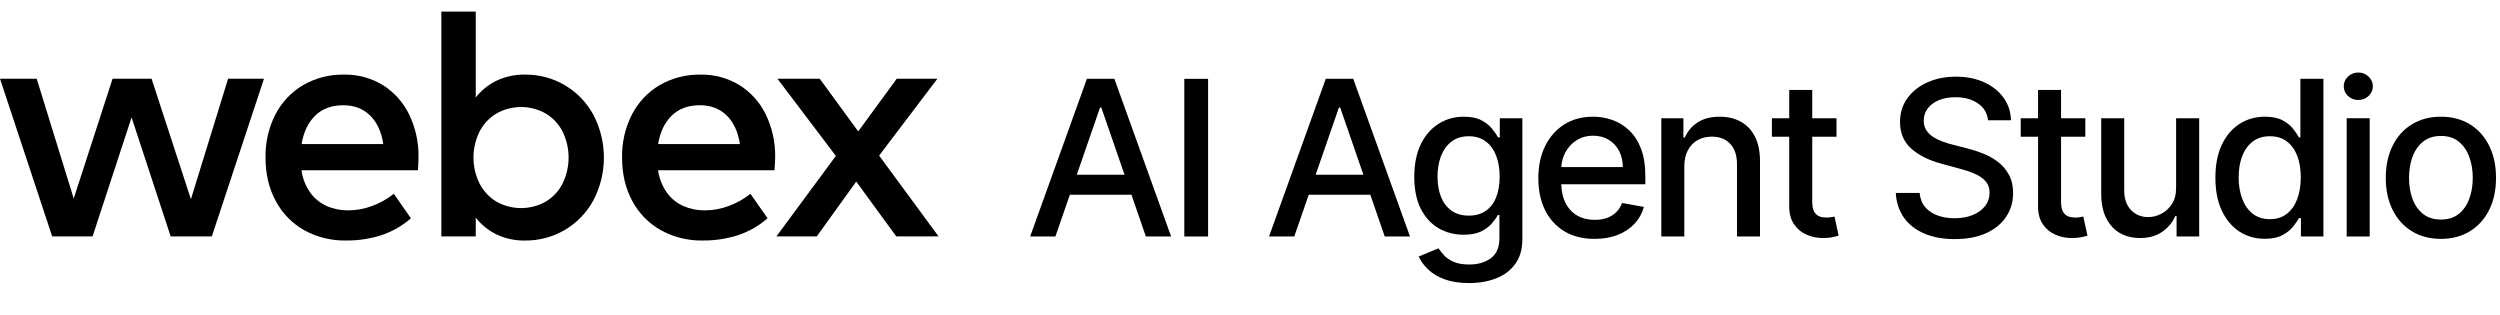 <svg width="222" height="28" viewBox="0 0 222 28" fill="none" xmlns="http://www.w3.org/2000/svg">
<path fill-rule="evenodd" clip-rule="evenodd" d="M52.699 10.206C52.112 9.117 51.239 8.208 50.175 7.576C49.102 6.94 47.875 6.611 46.628 6.625C45.757 6.608 44.893 6.791 44.104 7.16C43.379 7.51 42.743 8.023 42.247 8.657V1.03H39.193V20.993H42.247V19.327C42.744 19.961 43.379 20.474 44.104 20.826C44.894 21.193 45.757 21.376 46.628 21.359C47.87 21.372 49.092 21.045 50.162 20.414C51.232 19.783 52.11 18.871 52.699 17.778C53.309 16.609 53.627 15.31 53.627 13.992C53.627 12.674 53.309 11.375 52.699 10.206ZM49.978 16.257C49.649 16.926 49.138 17.488 48.503 17.879C47.83 18.269 47.066 18.476 46.287 18.478C45.509 18.481 44.743 18.279 44.067 17.893C43.431 17.506 42.915 16.949 42.577 16.286C42.226 15.572 42.044 14.787 42.044 13.991C42.044 13.196 42.226 12.411 42.577 11.697C42.915 11.033 43.431 10.476 44.067 10.089C44.743 9.703 45.509 9.502 46.287 9.504C47.066 9.506 47.83 9.713 48.503 10.103C49.138 10.495 49.649 11.057 49.978 11.727C50.316 12.434 50.491 13.208 50.491 13.992C50.491 14.776 50.316 15.55 49.978 16.257Z" fill="black"/>
<path fill-rule="evenodd" clip-rule="evenodd" d="M37.111 15.117H26.772C26.867 15.838 27.138 16.526 27.561 17.118C27.937 17.636 28.444 18.045 29.029 18.303C29.627 18.559 30.272 18.688 30.922 18.682C31.643 18.678 32.358 18.548 33.033 18.295C33.733 18.04 34.388 17.672 34.97 17.207L36.489 19.384C35.715 20.06 34.814 20.575 33.837 20.896C32.833 21.212 31.785 21.367 30.731 21.357C29.434 21.382 28.153 21.067 27.015 20.444C25.944 19.84 25.068 18.942 24.491 17.857C23.882 16.742 23.578 15.454 23.578 13.992C23.551 12.66 23.855 11.342 24.461 10.155C25.019 9.073 25.873 8.171 26.923 7.554C28.026 6.922 29.28 6.6 30.552 6.625C31.764 6.603 32.957 6.925 33.994 7.554C34.997 8.183 35.804 9.082 36.322 10.148C36.901 11.339 37.189 12.651 37.163 13.976C37.163 14.269 37.145 14.65 37.111 15.117ZM34.035 12.793C33.87 11.701 33.477 10.854 32.858 10.25C32.239 9.646 31.45 9.345 30.492 9.345C29.448 9.345 28.613 9.654 27.985 10.272C27.357 10.89 26.956 11.732 26.78 12.796L34.035 12.793Z" fill="black"/>
<path d="M23.441 6.991H20.255L16.953 17.69L13.459 6.991H9.996L6.547 17.63L3.259 6.991H0L4.633 20.991H8.222L11.684 10.422L15.155 20.991H18.811L23.441 6.991Z" fill="black"/>
<path fill-rule="evenodd" clip-rule="evenodd" d="M68.772 15.117H58.439C58.535 15.838 58.806 16.526 59.228 17.118C59.605 17.636 60.112 18.045 60.698 18.303C61.296 18.559 61.941 18.688 62.591 18.682C63.312 18.679 64.028 18.548 64.703 18.295C65.403 18.04 66.057 17.672 66.639 17.207L68.16 19.384C67.385 20.06 66.482 20.575 65.505 20.896C64.501 21.212 63.453 21.367 62.4 21.357C61.105 21.382 59.825 21.067 58.688 20.444C57.613 19.841 56.733 18.944 56.152 17.857C55.543 16.742 55.239 15.454 55.239 13.992C55.213 12.66 55.517 11.342 56.123 10.155C56.681 9.073 57.535 8.171 58.586 7.554C59.689 6.921 60.943 6.6 62.214 6.625C63.426 6.603 64.62 6.925 65.656 7.554C66.663 8.182 67.474 9.081 67.994 10.148C68.573 11.339 68.861 12.651 68.835 13.976C68.832 14.27 68.811 14.65 68.772 15.117ZM65.704 12.793C65.536 11.701 65.144 10.854 64.527 10.25C63.909 9.646 63.117 9.345 62.151 9.345C61.109 9.345 60.273 9.654 59.644 10.272C59.016 10.89 58.614 11.732 58.439 12.796L65.704 12.793Z" fill="black"/>
<path d="M83.343 20.991H79.587L76.034 16.125L72.528 20.991H68.947L74.224 13.845L69.035 6.991H72.791L76.211 11.668L79.63 6.991H83.24L78.066 13.815L83.343 20.991Z" fill="black"/>
<path fill-rule="evenodd" clip-rule="evenodd" d="M214.175 20.535C214.909 20.986 215.768 21.212 216.752 21.212C217.736 21.212 218.595 20.986 219.329 20.535C220.063 20.084 220.632 19.453 221.038 18.641C221.444 17.83 221.646 16.882 221.646 15.798C221.646 14.708 221.444 13.756 221.038 12.94C220.632 12.124 220.063 11.491 219.329 11.04C218.595 10.589 217.736 10.363 216.752 10.363C215.768 10.363 214.909 10.589 214.175 11.04C213.441 11.491 212.871 12.124 212.466 12.94C212.06 13.756 211.857 14.708 211.857 15.798C211.857 16.882 212.06 17.83 212.466 18.641C212.871 19.453 213.441 20.084 214.175 20.535ZM218.345 18.99C217.925 19.327 217.397 19.496 216.759 19.496C216.116 19.496 215.583 19.327 215.159 18.99C214.74 18.653 214.428 18.204 214.223 17.643C214.022 17.083 213.922 16.465 213.922 15.791C213.922 15.121 214.022 14.506 214.223 13.945C214.428 13.38 214.74 12.927 215.159 12.585C215.583 12.243 216.116 12.072 216.759 12.072C217.397 12.072 217.925 12.243 218.345 12.585C218.764 12.927 219.074 13.38 219.274 13.945C219.48 14.506 219.582 15.121 219.582 15.791C219.582 16.465 219.48 17.083 219.274 17.643C219.074 18.204 218.764 18.653 218.345 18.99Z" fill="black"/>
<path d="M210.429 21H208.385V10.5H210.429V21Z" fill="black"/>
<path d="M209.417 8.88C209.062 8.88 208.757 8.761 208.501 8.524C208.251 8.283 208.125 7.996 208.125 7.663C208.125 7.326 208.251 7.039 208.501 6.802C208.757 6.56 209.062 6.439 209.417 6.439C209.773 6.439 210.076 6.56 210.327 6.802C210.582 7.039 210.709 7.326 210.709 7.663C210.709 7.996 210.582 8.283 210.327 8.524C210.076 8.761 209.773 8.88 209.417 8.88Z" fill="black"/>
<path fill-rule="evenodd" clip-rule="evenodd" d="M198.846 20.555C199.512 20.988 200.268 21.205 201.116 21.205C201.754 21.205 202.274 21.098 202.675 20.884C203.076 20.669 203.39 20.419 203.618 20.132C203.85 19.845 204.028 19.589 204.151 19.366H204.322V21H206.318V7H204.274V12.202H204.151C204.028 11.983 203.855 11.73 203.632 11.443C203.413 11.156 203.103 10.905 202.702 10.691C202.305 10.472 201.781 10.363 201.13 10.363C200.287 10.363 199.532 10.577 198.867 11.006C198.202 11.434 197.677 12.052 197.295 12.858C196.916 13.665 196.727 14.636 196.727 15.77C196.727 16.905 196.914 17.878 197.288 18.689C197.666 19.496 198.186 20.118 198.846 20.555ZM203.057 18.997C202.652 19.307 202.155 19.462 201.567 19.462C200.961 19.462 200.451 19.3 200.036 18.976C199.626 18.648 199.316 18.204 199.106 17.643C198.897 17.083 198.792 16.452 198.792 15.75C198.792 15.057 198.894 14.435 199.099 13.884C199.309 13.332 199.619 12.897 200.029 12.578C200.439 12.259 200.952 12.099 201.567 12.099C202.164 12.099 202.665 12.252 203.071 12.557C203.477 12.863 203.784 13.289 203.994 13.836C204.204 14.383 204.308 15.021 204.308 15.75C204.308 16.488 204.201 17.135 203.987 17.691C203.777 18.247 203.468 18.682 203.057 18.997Z" fill="black"/>
<path d="M193.238 16.645V10.5H195.289V21H193.279V19.181H193.17C192.928 19.742 192.541 20.209 192.008 20.583C191.479 20.952 190.82 21.137 190.032 21.137C189.357 21.137 188.76 20.988 188.241 20.692C187.726 20.391 187.32 19.947 187.024 19.359C186.732 18.771 186.587 18.044 186.587 17.178V10.5H188.631V16.932C188.631 17.648 188.829 18.218 189.225 18.641C189.622 19.065 190.137 19.277 190.77 19.277C191.153 19.277 191.534 19.181 191.912 18.99C192.295 18.799 192.611 18.509 192.862 18.122C193.117 17.735 193.243 17.242 193.238 16.645Z" fill="black"/>
<path d="M185.176 12.14V10.5H183.022V7.984H180.979V10.5H179.44V12.14H180.979V18.341C180.979 18.974 181.122 19.5 181.409 19.92C181.696 20.339 182.072 20.649 182.537 20.849C183.002 21.05 183.503 21.146 184.041 21.137C184.369 21.132 184.643 21.105 184.861 21.055C185.08 21.009 185.249 20.963 185.367 20.918L184.998 19.229C184.93 19.243 184.834 19.261 184.711 19.284C184.588 19.307 184.444 19.318 184.28 19.318C184.057 19.318 183.85 19.284 183.658 19.216C183.471 19.143 183.319 19.008 183.2 18.812C183.082 18.612 183.022 18.313 183.022 17.917V12.14H185.176Z" fill="black"/>
<path d="M176.536 10.678C176.463 10.03 176.162 9.529 175.634 9.174C175.105 8.814 174.44 8.634 173.637 8.634C173.063 8.634 172.566 8.725 172.147 8.907C171.728 9.085 171.402 9.331 171.17 9.645C170.942 9.955 170.828 10.308 170.828 10.705C170.828 11.037 170.905 11.325 171.06 11.566C171.22 11.808 171.427 12.011 171.682 12.175C171.942 12.334 172.22 12.469 172.516 12.578C172.813 12.683 173.097 12.769 173.371 12.838L174.738 13.193C175.185 13.303 175.643 13.451 176.112 13.637C176.581 13.824 177.017 14.07 177.418 14.376C177.819 14.681 178.142 15.059 178.388 15.511C178.639 15.962 178.764 16.502 178.764 17.131C178.764 17.924 178.559 18.628 178.149 19.243C177.744 19.858 177.153 20.343 176.379 20.699C175.608 21.055 174.677 21.232 173.583 21.232C172.535 21.232 171.628 21.066 170.862 20.733C170.096 20.401 169.497 19.929 169.064 19.318C168.631 18.703 168.392 17.974 168.346 17.131H170.466C170.507 17.637 170.671 18.058 170.958 18.395C171.249 18.728 171.621 18.976 172.072 19.14C172.528 19.3 173.027 19.38 173.569 19.38C174.166 19.38 174.697 19.286 175.162 19.099C175.631 18.908 176 18.644 176.269 18.306C176.538 17.965 176.673 17.566 176.673 17.11C176.673 16.695 176.554 16.356 176.317 16.092C176.085 15.827 175.768 15.608 175.367 15.435C174.97 15.262 174.522 15.11 174.02 14.977L172.366 14.526C171.245 14.221 170.356 13.772 169.7 13.18C169.048 12.587 168.722 11.803 168.722 10.828C168.722 10.021 168.941 9.317 169.379 8.716C169.816 8.114 170.409 7.647 171.156 7.314C171.903 6.977 172.747 6.808 173.685 6.808C174.633 6.808 175.469 6.975 176.194 7.307C176.923 7.64 177.497 8.098 177.917 8.681C178.336 9.26 178.555 9.926 178.573 10.678H176.536Z" fill="black"/>
<path d="M163.081 12.14V10.5H160.927V7.984H158.883V10.5H157.345V12.14H158.883V18.341C158.883 18.974 159.027 19.5 159.314 19.92C159.601 20.339 159.977 20.649 160.442 20.849C160.907 21.05 161.408 21.146 161.946 21.137C162.274 21.132 162.547 21.105 162.766 21.055C162.985 21.009 163.153 20.963 163.272 20.918L162.903 19.229C162.834 19.243 162.739 19.261 162.616 19.284C162.493 19.307 162.349 19.318 162.185 19.318C161.962 19.318 161.754 19.284 161.563 19.216C161.376 19.143 161.223 19.008 161.105 18.812C160.986 18.612 160.927 18.313 160.927 17.917V12.14H163.081Z" fill="black"/>
<path d="M149.568 14.765V21H147.524V10.5H149.486V12.209H149.616C149.857 11.653 150.236 11.206 150.751 10.869C151.27 10.532 151.924 10.363 152.713 10.363C153.428 10.363 154.055 10.514 154.593 10.814C155.13 11.111 155.547 11.553 155.844 12.14C156.14 12.728 156.288 13.455 156.288 14.321V21H154.244V14.567C154.244 13.806 154.046 13.211 153.649 12.783C153.253 12.35 152.708 12.134 152.015 12.134C151.541 12.134 151.12 12.236 150.751 12.441C150.386 12.646 150.097 12.947 149.883 13.344C149.673 13.736 149.568 14.209 149.568 14.765Z" fill="black"/>
<path fill-rule="evenodd" clip-rule="evenodd" d="M138.929 20.549C139.676 20.991 140.567 21.212 141.602 21.212C142.367 21.212 143.049 21.096 143.646 20.863C144.247 20.626 144.746 20.296 145.143 19.872C145.544 19.444 145.822 18.944 145.977 18.375L144.042 18.026C143.919 18.354 143.741 18.63 143.509 18.853C143.276 19.077 143.001 19.245 142.682 19.359C142.363 19.468 142.009 19.523 141.622 19.523C141.025 19.523 140.503 19.396 140.057 19.14C139.61 18.881 139.261 18.505 139.011 18.012C138.782 17.554 138.659 17.005 138.643 16.365H146.106V15.64C146.106 14.688 145.979 13.879 145.724 13.214C145.468 12.544 145.12 11.999 144.678 11.58C144.236 11.161 143.737 10.853 143.181 10.657C142.625 10.461 142.05 10.363 141.458 10.363C140.483 10.363 139.631 10.593 138.901 11.053C138.177 11.514 137.612 12.154 137.206 12.974C136.805 13.795 136.604 14.743 136.604 15.818C136.604 16.907 136.805 17.858 137.206 18.669C137.612 19.475 138.186 20.102 138.929 20.549ZM138.647 14.834C138.671 14.382 138.784 13.961 138.983 13.569C139.216 13.118 139.544 12.753 139.968 12.475C140.396 12.193 140.897 12.052 141.472 12.052C142 12.052 142.461 12.172 142.853 12.414C143.249 12.655 143.557 12.986 143.775 13.405C143.994 13.82 144.104 14.296 144.104 14.834H138.647Z" fill="black"/>
<path fill-rule="evenodd" clip-rule="evenodd" d="M130.448 25.136C129.614 25.136 128.896 25.026 128.294 24.807C127.697 24.589 127.21 24.299 126.832 23.939C126.453 23.584 126.171 23.196 125.984 22.777L127.741 22.052C127.864 22.244 128.028 22.451 128.233 22.675C128.443 22.898 128.725 23.089 129.081 23.249C129.441 23.408 129.903 23.488 130.468 23.488C131.243 23.488 131.883 23.301 132.389 22.927C132.895 22.554 133.148 21.961 133.148 21.15V19.086H133.018C132.895 19.309 132.717 19.557 132.485 19.831C132.257 20.104 131.943 20.341 131.542 20.542C131.14 20.742 130.619 20.843 129.976 20.843C129.147 20.843 128.399 20.649 127.734 20.262C127.073 19.87 126.549 19.293 126.162 18.532C125.779 17.766 125.587 16.825 125.587 15.709C125.587 14.592 125.777 13.635 126.155 12.838C126.538 12.04 127.062 11.43 127.727 11.006C128.392 10.577 129.147 10.363 129.99 10.363C130.641 10.363 131.168 10.472 131.569 10.691C131.97 10.905 132.282 11.156 132.505 11.443C132.733 11.73 132.909 11.983 133.032 12.202H133.182V10.5H135.185V21.232C135.185 22.125 134.975 22.859 134.556 23.433C134.137 24.012 133.57 24.441 132.854 24.718C132.143 24.997 131.341 25.136 130.448 25.136ZM130.427 19.147C131.015 19.147 131.512 19.011 131.917 18.737C132.328 18.459 132.638 18.063 132.847 17.548C133.061 17.028 133.168 16.406 133.168 15.681C133.168 14.975 133.064 14.353 132.854 13.815C132.644 13.277 132.337 12.858 131.931 12.557C131.526 12.252 131.024 12.099 130.427 12.099C129.812 12.099 129.299 12.259 128.889 12.578C128.479 12.892 128.169 13.321 127.959 13.863C127.754 14.405 127.652 15.011 127.652 15.681C127.652 16.37 127.757 16.973 127.966 17.493C128.176 18.012 128.486 18.418 128.896 18.71C129.311 19.001 129.821 19.147 130.427 19.147Z" fill="black"/>
<path fill-rule="evenodd" clip-rule="evenodd" d="M112.69 21H114.932L116.215 17.295H121.685L122.965 21H125.207L120.169 7H117.728L112.69 21ZM121.071 15.517L119.007 9.543H118.897L116.83 15.517H121.071Z" fill="black"/>
<path d="M107.279 7V21H105.167V7H107.279Z" fill="black"/>
<path fill-rule="evenodd" clip-rule="evenodd" d="M91.478 21H93.721L95.003 17.295H100.473L101.753 21H103.995L98.957 7H96.517L91.478 21ZM99.859 15.517L97.795 9.543H97.686L95.618 15.517H99.859Z" fill="black"/>
</svg>
